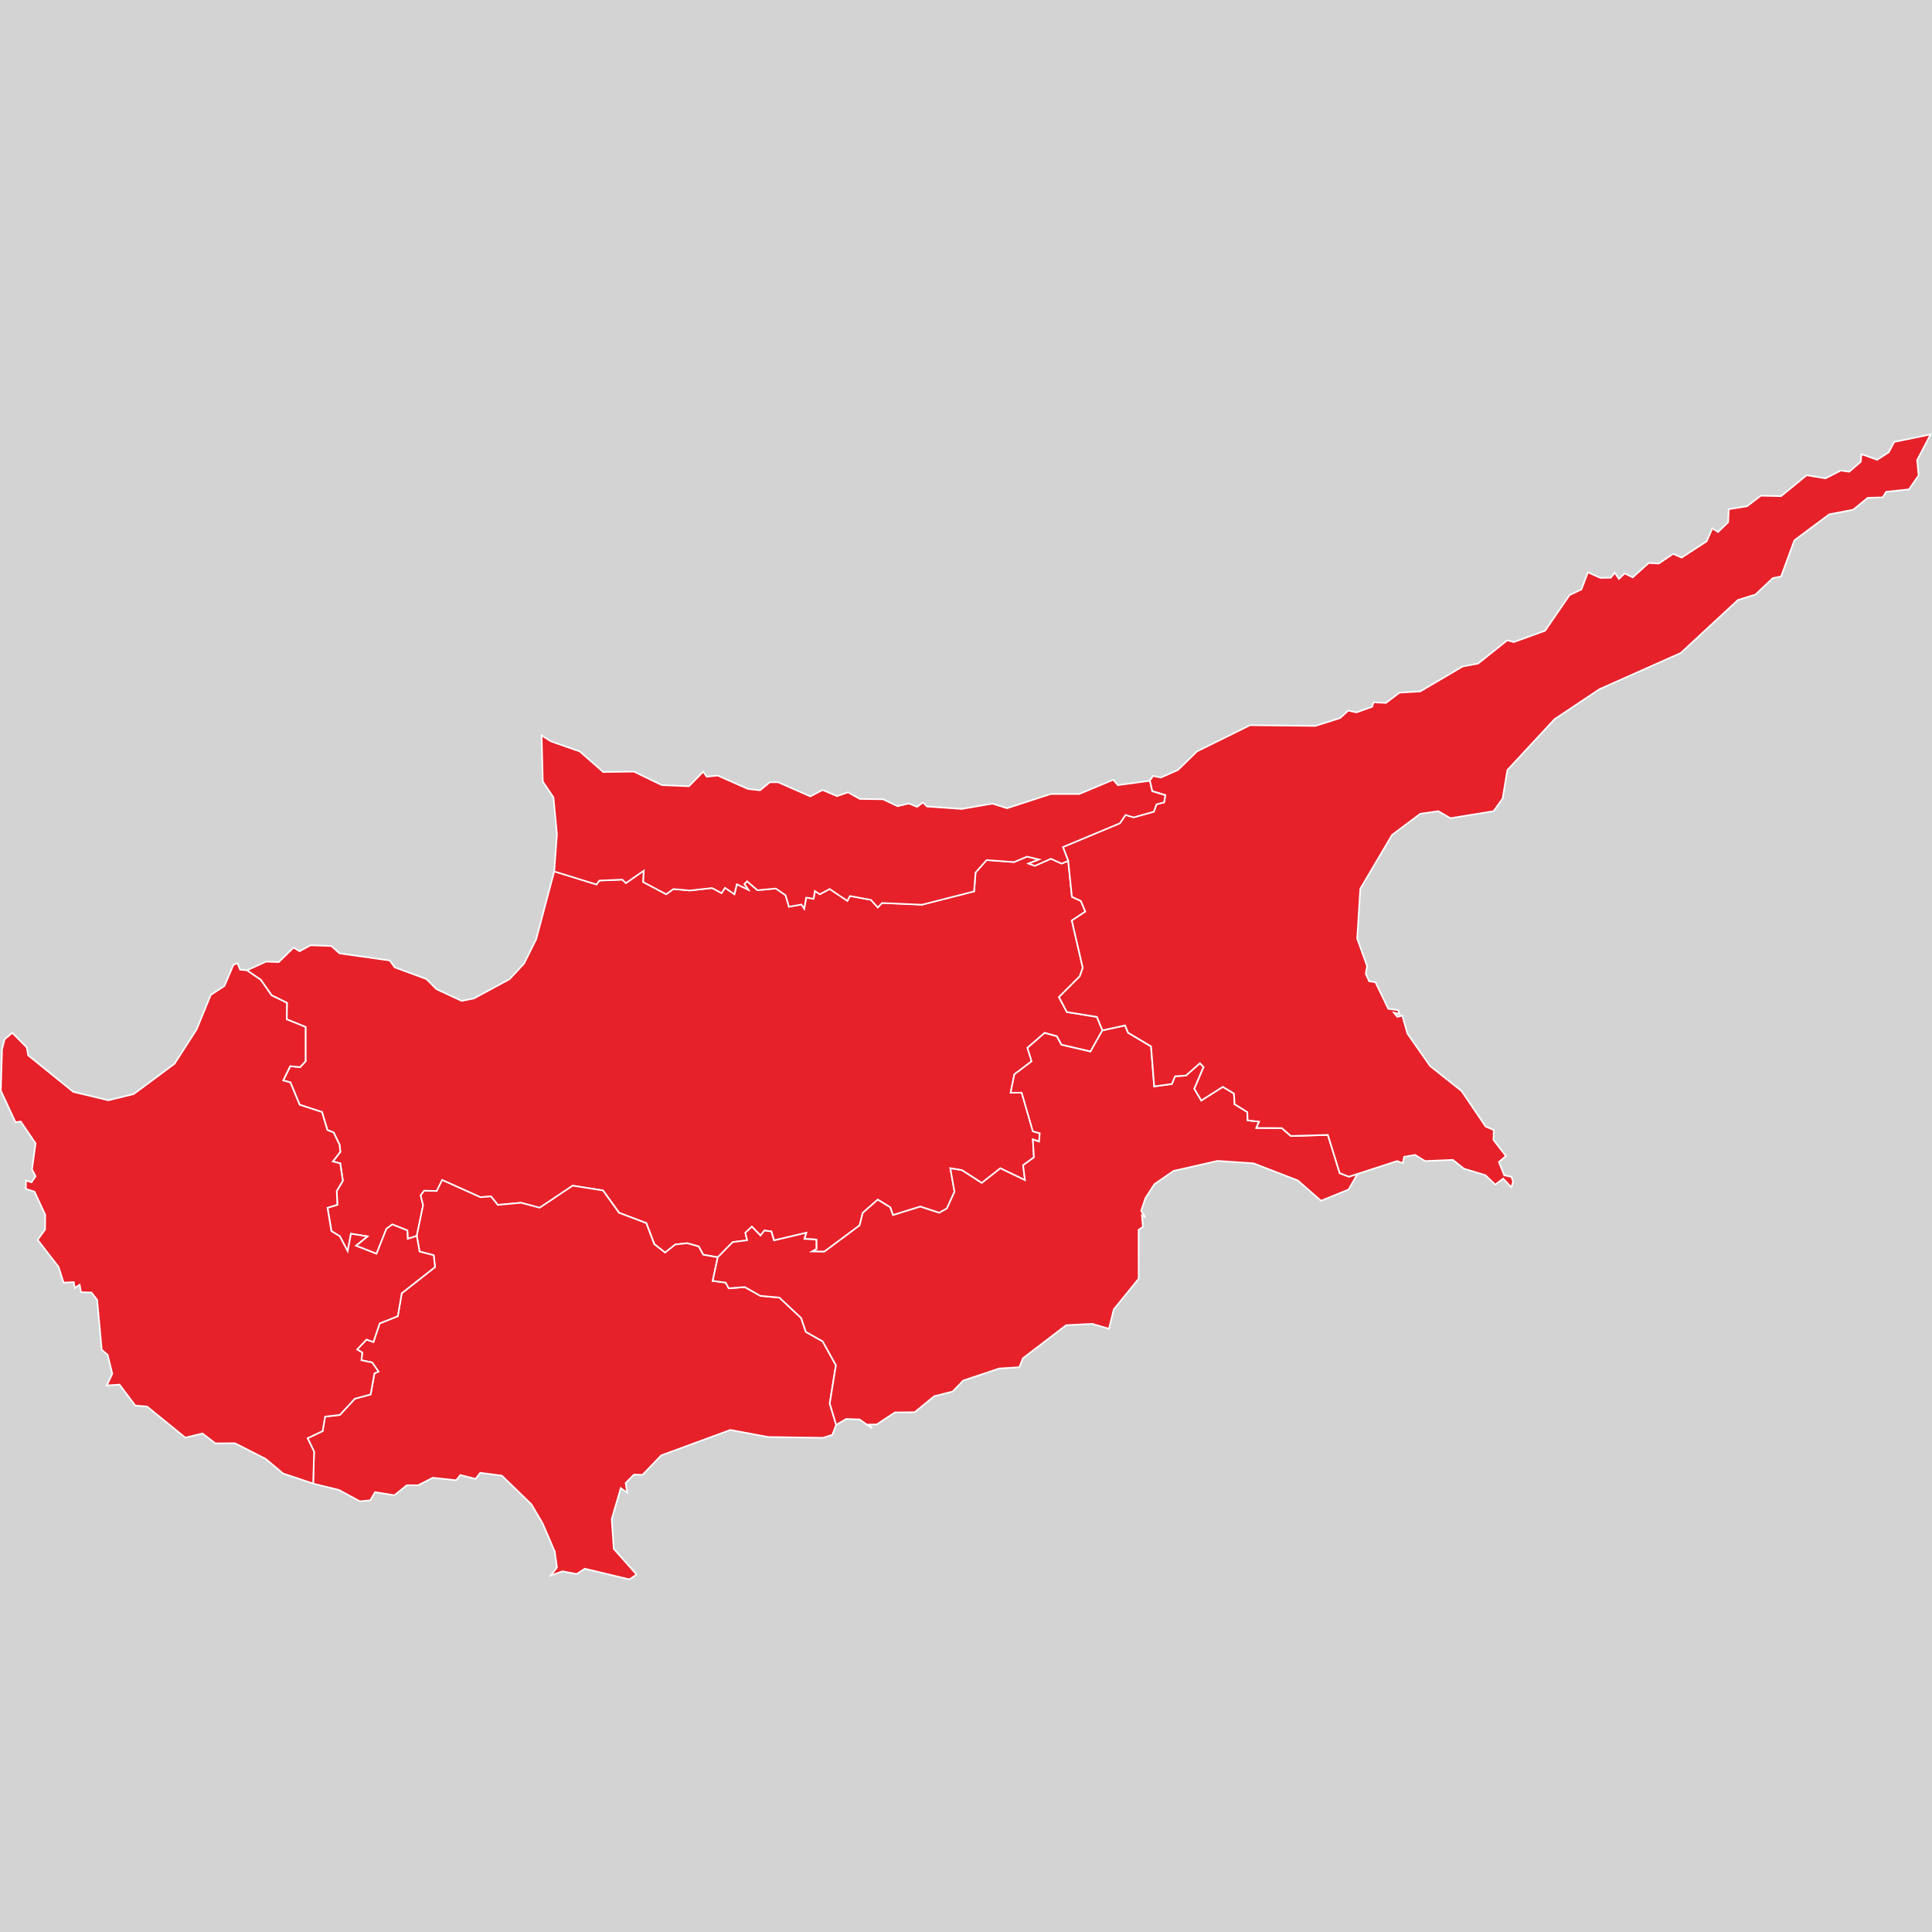 <?xml version="1.0" encoding="UTF-8" standalone="no"?>
<?xml-stylesheet type="text/css" href="/styles/home.css"?>
<!-- https://www.amcharts.com/svg-maps -->

<svg version="1.1" xmlns="http://www.w3.org/2000/svg" id="map-cyprus"
   viewBox="0 0 606.926 606.926" width="606.926" height="606.926" class="">

  <defs
     id="defs4">
    <style
       type="text/css"
       id="style2">
			.land
			{
				fill: #e6212a;
				fill-opacity: 1;
				stroke:white;
				stroke-opacity: 1;
				stroke-width:0.5;
			}
         .rectangle:hover {
         fill: #bdbdbd;
         cursor: pointer;
         }
		</style>
    <!-- <amcharts:ammap projection="mercator" leftLongitude="32.271509" topLatitude="35.695073" rightLongitude="34.589764" bottomLatitude="34.565124"></amcharts:ammap> -->
    <!-- All areas are listed in the line below. You can use this list in your script. -->
    <!--{id:"CY-01"},{id:"CY-02"},{id:"CY-03"},{id:"CY-04"},{id:"CY-05"},{id:"CY-06"}-->
  </defs>
  <rect id="background" class="rectangle" stroke-width="0" stroke="#000" width="606.926" height="606.926" y="0" x="0" fill="#d3d3d3" />
  <path
     d="m 174.112,273.703 13.29,4.11 0.89,-1.24 7.19,-0.29 1.15,1.08 5.62,-3.89 -0.18,3.57 7.22,3.83 2.25,-1.63 5.21,0.45 v 0 l 6.96,-0.77 v 0 l 2.96,1.59 1.1,-1.66 2.93,2.01 0.78,-3.13 3.56,1.72 -1.2,-1.79 0.86,-0.86 3.24,2.81 5.78,-0.54 3.06,2.1 1.07,3.63 3.92,-0.7 0.86,1.31 0.63,-3.48 2.33,0.35 0.39,-2.42 1.57,1.02 3.09,-1.66 5.55,3.73 0.81,-1.53 6.59,1.21 2.17,2.39 1.33,-1.4 12.56,0.54 16.35,-4.18 0.47,-5.93 3.48,-3.92 8.61,0.64 4.08,-1.72 3.82,0.89 -3.32,1.31 1.94,0.7 5.07,-2.23 3.35,1.53 2.07,-0.86 v 0 l 1.18,11.35 2.8,1.28 1.41,3.35 -4.24,2.81 3.43,14.85 -0.94,2.68 -6.54,6.53 2.49,4.68 9.44,1.53 1.73,4.23 v 0 l -3.74,6.65 -9.13,-2.13 -1.46,-2.67 -3.82,-1.05 -5.39,4.68 1.31,4.23 -5.42,4.1 -1.18,5.76 h 3.48 l 3.5,12.12 2.17,0.64 -0.21,2.61 -1.96,-0.67 0.34,5.63 -3.4,2.48 0.58,4.67 -7.72,-3.72 -5.86,4.61 -6.2,-4 -3.66,-0.6 1.31,7.37 -2.41,5.27 -2.41,1.33 -5.94,-1.94 -8.58,2.67 -0.86,-2.45 -3.92,-2.41 -4.71,4.16 -0.99,3.94 -11.09,8.26 -3.9,-0.06 1.44,-0.83 -0.05,-2.92 -3.74,-0.22 0.58,-1.9 -10.12,2.38 -0.84,-2.83 -2.2,-0.25 -1.2,1.56 -2.72,-2.79 -2.04,1.94 0.58,2.35 -4.55,0.57 -4.68,4.76 v 0 l -4.58,-0.79 -1.44,-2.6 -3.61,-1.02 -3.74,0.41 -3.19,2.54 -3.4,-2.67 -2.51,-6.6 -8.55,-3.24 -5.05,-7.02 -9.52,-1.49 -10.36,6.93 -5.86,-1.56 -7.3,0.67 -2.15,-2.67 -3.32,0.25 -12.01,-5.4 -1.7,3.43 -3.98,-0.06 -1.07,1.46 0.76,3.08 -1.99,9.62 v 0 l -2.85,0.92 -0.13,-2.64 -4.71,-1.87 -1.86,1.37 -3.11,7.84 -6.46,-2.54 3.61,-2.92 -5.18,-0.83 -1.02,5.49 -2.48,-4.7 -2.64,-1.62 -1.23,-7.34 3.09,-0.92 -0.18,-4.35 1.91,-3.21 -0.81,-5.47 -2.33,-0.57 2.35,-3.05 -0.24,-2.19 -1.86,-3.88 -1.96,-0.76 -1.7,-5.66 -7.01,-2.29 -2.93,-7.03 -2.25,-0.6 2.22,-4.49 3.11,0.29 1.7,-1.85 v -10.76 l -5.91,-2.39 0.05,-5.19 -4.81,-2.36 -3.4,-4.87 -4.37,-2.99 v 0 l 6.04,-2.74 3.95,0.16 4.68,-4.56 1.88,1.15 3.43,-1.88 6.54,0.22 2.59,2.33 15.77,2.23 1.57,2.17 9.94,3.66 3.17,3.18 7.93,3.69 3.87,-0.8 11.17,-6.05 4.53,-4.87 3.82,-7.65 z"
     class="land"
     title="Nicosia"
     id="CY-01"
      />
  <path
     d="m 130.922,388.233 1.99,-9.63 -0.76,-3.08 1.08,-1.46 3.97,0.07 1.7,-3.44 12.01,5.4 3.32,-0.25 2.14,2.67 7.3,-0.67 5.86,1.56 10.36,-6.93 9.52,1.5 5.05,7.02 8.55,3.24 2.51,6.6 3.4,2.67 3.2,-2.54 3.74,-0.42 3.61,1.02 1.43,2.6 4.58,0.8 v 0 l -1.59,7.42 4.08,0.54 0.96,1.78 5.05,-0.38 4.89,2.76 5.97,0.54 6.83,6.41 1.49,4.37 5.28,2.99 4.16,7.48 -1.94,12.04 2.02,6.69 v 0 l -1.21,3.13 -2.95,0.95 -17.13,-0.25 -11.96,-2.22 -21.71,7.98 -5.88,6.12 -2.7,-0.07 -2.59,2.63 0.47,3.01 -2.01,-1.4 -2.85,9.72 0.65,9.36 7.17,8.07 -2.25,1.52 -14.02,-3.35 -2.54,1.67 -4.47,-0.85 -3.66,1.29 1.93,-2.49 -0.7,-5.03 -3.82,-8.86 -3.51,-5.95 -9.28,-9.02 -6.8,-0.89 -1.47,1.9 -4.79,-1.2 -1.28,1.64 -7.37,-0.79 -4.56,2.35 h -3.61 l -3.87,3.16 -6.12,-0.98 -1.46,2.56 -3.27,0.32 -6.59,-3.58 -8.11,-1.99 v 0 l 0.29,-10.04 -2.04,-4.21 4.73,-2.25 0.76,-4.53 4.63,-0.54 4.73,-5.1 4.95,-1.33 1.2,-6.62 1.28,-0.57 -1.99,-2.86 -3.37,-0.7 0.26,-2.4 -1.62,-0.99 2.95,-3.11 2.18,0.77 1.96,-5.84 5.7,-2.28 1.23,-7.2 10.46,-8.22 -0.42,-3.72 -4.44,-1.17 z"
     class="land"
     title="Limassol"
     id="CY-02"
      />
  <path
     d="m 346.302,323.693 7.12,-1.56 0.94,2.29 7.22,4.3 0.99,12.57 5.55,-0.77 0.99,-2.41 3.4,-0.23 4.42,-3.88 1.15,1.21 -2.9,6.81 2.17,3.69 6.78,-4.3 3.5,2.1 0.21,3.37 3.98,2.45 0.1,2.61 3.61,0.41 -0.86,1.98 8,0.06 2.83,2.48 11.64,-0.35 3.71,12.01 2.88,1.12 2.72,-0.86 v 0 l -2.8,4.89 -8.66,3.53 -7.3,-6.39 -13.91,-5.37 -11.28,-0.76 -13.83,3.14 -6.02,4.17 -2.85,4.44 -1.31,3.94 1.31,2.04 -1.07,-0.67 0.31,3.68 -1.36,0.92 0.03,15.34 -7.82,9.64 -1.52,6.09 -5.28,-1.55 -8.19,0.44 -13.55,10.37 -1.15,2.82 -6.33,0.41 -11.28,3.78 -3.32,3.45 -5.78,1.46 -6.17,5.04 -6.18,0.06 -5.72,3.77 -2.46,0.06 0.94,1.11 -3.85,-2.72 -4.21,-0.16 -3.16,1.84 v 0 l -2.02,-6.69 1.94,-12.04 -4.16,-7.48 -5.28,-2.99 -1.49,-4.37 -6.83,-6.41 -5.97,-0.54 -4.89,-2.76 -5.05,0.38 -0.96,-1.78 -4.08,-0.54 1.59,-7.42 v 0 l 4.68,-4.76 4.56,-0.58 -0.58,-2.35 2.04,-1.93 2.72,2.79 1.2,-1.55 2.2,0.25 0.84,2.83 10.12,-2.39 -0.57,1.91 3.74,0.22 0.05,2.92 -1.44,0.83 3.9,0.06 11.09,-8.25 0.99,-3.94 4.71,-4.16 3.92,2.41 0.87,2.45 8.58,-2.67 5.93,1.94 2.41,-1.34 2.41,-5.27 -1.31,-7.37 3.66,0.6 6.2,4.01 5.86,-4.61 7.72,3.72 -0.58,-4.68 3.4,-2.47 -0.34,-5.63 1.96,0.67 0.21,-2.61 -2.17,-0.63 -3.5,-12.12 h -3.48 l 1.17,-5.76 5.42,-4.1 -1.31,-4.23 5.39,-4.68 3.82,1.05 1.46,2.67 9.13,2.13 z"
     class="land"
     title="Larnaca"
     id="CY-03"
      />
  <path
     d="m 606.462,136.483 -4.21,8.08 0.47,4.78 -3.03,4.39 -7.19,0.77 -1.05,1.75 -4.71,0.13 -4.58,3.75 -7.51,1.44 -10.96,8.17 -4.18,11.36 -2.59,0.51 -5.44,5.15 -5.54,1.73 -17.92,16.63 -25.56,11.38 -14.12,9.43 -14.81,15.97 -1.49,8.94 -2.85,3.99 -13.52,2.2 -3.84,-2.2 -5.65,0.8 -8.87,6.64 -9.99,16.94 -0.97,15.65 3.11,8.63 -0.42,2.42 1.05,2.33 1.99,0.32 4.03,8.34 3.14,0.45 0.37,1.15 -1.75,-0.38 1.05,1.31 1.6,-0.35 1.62,5.63 7.11,10.18 9.91,7.86 7.53,11.13 2.56,1.11 -0.08,3.12 3.9,5.05 -2.2,1.88 1.67,4.16 2.3,0.54 0.5,1.56 -0.58,1.65 -2.56,-2.7 -2.48,1.88 -3.11,-2.96 -6.72,-2.03 -3.48,-2.77 -8.71,0.38 -3.17,-1.94 -3.43,0.6 -0.39,1.97 -1.83,-0.64 -12.42,4.04 v 0 l -2.72,0.86 -2.88,-1.11 -3.71,-12.01 -11.64,0.35 -2.83,-2.48 -8,-0.06 0.86,-1.97 -3.61,-0.41 -0.1,-2.61 -3.98,-2.45 -0.21,-3.37 -3.5,-2.1 -6.77,4.29 -2.17,-3.69 2.9,-6.81 -1.15,-1.21 -4.42,3.88 -3.4,0.22 -0.99,2.42 -5.55,0.76 -0.99,-12.57 -7.22,-4.3 -0.94,-2.29 -7.12,1.56 v 0 l -1.73,-4.23 -9.44,-1.53 -2.49,-4.68 6.54,-6.53 0.94,-2.68 -3.43,-14.85 4.24,-2.81 -1.41,-3.35 -2.8,-1.28 -1.18,-11.35 v 0 l -1.65,-4.34 17.89,-7.47 1.78,-2.62 2.54,0.77 6.36,-1.79 0.81,-2.3 2.41,-0.64 0.37,-2.23 -4.11,-1.25 -0.76,-3.29 v 0 l 1.05,-1.47 2.43,0.51 5.39,-2.4 5.99,-5.84 16.64,-8.21 20.51,0.22 7.77,-2.46 2.56,-2.36 2.56,0.58 4.94,-1.76 0.47,-1.41 3.87,0.19 4.26,-3.23 6.51,-0.38 13.31,-7.83 4.87,-0.93 9.16,-7.29 2.07,0.54 9.81,-3.55 7.69,-11.2 3.74,-1.79 2.04,-5.38 3.87,1.76 3.32,-0.06 1.2,-1.54 1.36,1.92 1.78,-1.73 2.54,1.25 5,-4.51 3.19,0.16 4.5,-3.04 2.67,1.18 7.87,-5.12 1.78,-4.07 1.8,1.15 3.17,-3.07 0.18,-4.1 5.73,-0.93 4.34,-3.3 6.38,0.13 8.03,-6.57 5.91,0.99 4.84,-2.47 2.62,0.38 3.61,-3.11 0.24,-2.4 4.94,1.76 3.61,-2.34 1.73,-3.27 z"
     class="land"
     title="Famagusta"
     id="CY-04"
      />
  <path
     d="m 75.422,304.623 2.12,0.19 v 0 l 4.37,2.99 3.4,4.87 4.81,2.36 -0.05,5.19 5.91,2.39 v 10.76 l -1.7,1.85 -3.11,-0.29 -2.22,4.49 2.25,0.6 2.93,7.03 7.01,2.29 1.7,5.66 1.96,0.76 1.86,3.88 0.24,2.19 -2.35,3.05 2.33,0.57 0.81,5.47 -1.91,3.21 0.18,4.35 -3.09,0.92 1.23,7.34 2.64,1.62 2.48,4.7 1.02,-5.49 5.18,0.83 -3.61,2.92 6.46,2.54 3.11,-7.84 1.86,-1.37 4.71,1.87 0.13,2.64 2.85,-0.92 v 0 l 0.86,4.92 4.45,1.17 0.42,3.71 -10.46,8.22 -1.23,7.2 -5.7,2.28 -1.96,5.84 -2.17,-0.76 -2.96,3.11 1.62,0.98 -0.26,2.41 3.37,0.7 1.99,2.85 -1.28,0.57 -1.2,6.62 -4.94,1.33 -4.73,5.1 -4.63,0.54 -0.76,4.53 -4.73,2.25 2.04,4.21 -0.29,10.04 v 0 l -9.44,-3.17 -5.49,-4.59 -9.63,-4.91 -6.17,0.03 -4.05,-3.1 -5.39,1.3 -12.01,-9.76 -3.71,-0.32 -4.94,-6.56 -4,0.25 1.73,-3.68 -1.46,-5.93 -1.86,-1.59 -1.44,-15.67 -1.78,-2.32 -3.3,-0.1 -0.42,-2.35 -1.52,1.02 -0.34,-1.84 -3.19,0.16 -1.57,-4.95 -6.57,-8.48 2.33,-3.24 0.05,-4.64 -3.37,-7.27 -2.72,-0.86 0.03,-2.64 1.75,0.57 1.28,-1.91 -1.13,-2.13 1.13,-8.2 -4.68,-6.87 -1.62,0.25 -4.63,-9.95 0.39,-12.98 0.81,-3.15 2.41,-2.01 4.55,4.58 0.44,2.48 14.18,11.48 11.01,2.64 7.93,-1.94 12.84,-9.51 6.98,-10.85 4.42,-10.79 4.29,-2.83 2.83,-6.63 1.26,-0.51 z"
     class="land"
     title="Paphos"
     id="CY-05"
      />
  <path
     d="m 173.122,232.913 9.02,3.16 7.35,6.45 9.65,-0.13 8.79,4.25 8.5,0.35 4.47,-4.57 1.1,1.56 3.45,-0.35 9.5,4.21 3.82,0.42 3.06,-2.52 h 2.64 l 10.07,4.44 3.87,-2.01 4.53,1.92 3.48,-1.18 3.69,2.07 7.25,0.1 4.6,2.17 3.56,-0.83 2.59,1.05 1.81,-1.4 1.28,1.28 10.91,0.77 9.68,-1.66 4.58,1.44 13.71,-4.47 h 8.97 l 10.67,-4.47 1.44,1.69 10.04,-1.37 v 0 l 0.76,3.29 4.11,1.25 -0.37,2.23 -2.41,0.64 -0.81,2.3 -6.36,1.79 -2.54,-0.77 -1.78,2.62 -17.89,7.47 1.65,4.34 v 0 l -2.07,0.86 -3.35,-1.53 -5.07,2.23 -1.94,-0.7 3.32,-1.31 -3.82,-0.89 -4.08,1.72 -8.61,-0.64 -3.48,3.92 -0.47,5.93 -16.35,4.18 -12.56,-0.54 -1.33,1.4 -2.17,-2.39 -6.59,-1.21 -0.81,1.53 -5.55,-3.73 -3.09,1.66 -1.57,-1.02 -0.39,2.42 -2.33,-0.35 -0.63,3.48 -0.86,-1.31 -3.92,0.7 -1.07,-3.63 -3.06,-2.1 -5.78,0.54 -3.24,-2.81 -0.86,0.86 1.2,1.79 -3.56,-1.72 -0.78,3.13 -2.93,-2.01 -1.1,1.66 -2.96,-1.59 v 0 l -6.96,0.77 v 0 l -5.21,-0.45 -2.25,1.63 -7.22,-3.83 0.18,-3.57 -5.62,3.89 -1.15,-1.08 -7.19,0.29 -0.89,1.24 -13.29,-4.11 v 0 l 0.86,-11.68 -1.1,-11.58 -3.35,-4.98 -0.37,-14.47 z"
     class="land"
     title="Kyrenia"
     id="CY-06"
      />
  <g
     id="stadiums"
     data-country="cyprus"
     data-circle-radius="6"
     data-circle-colors="#a149be,#bea149" />
</svg>
